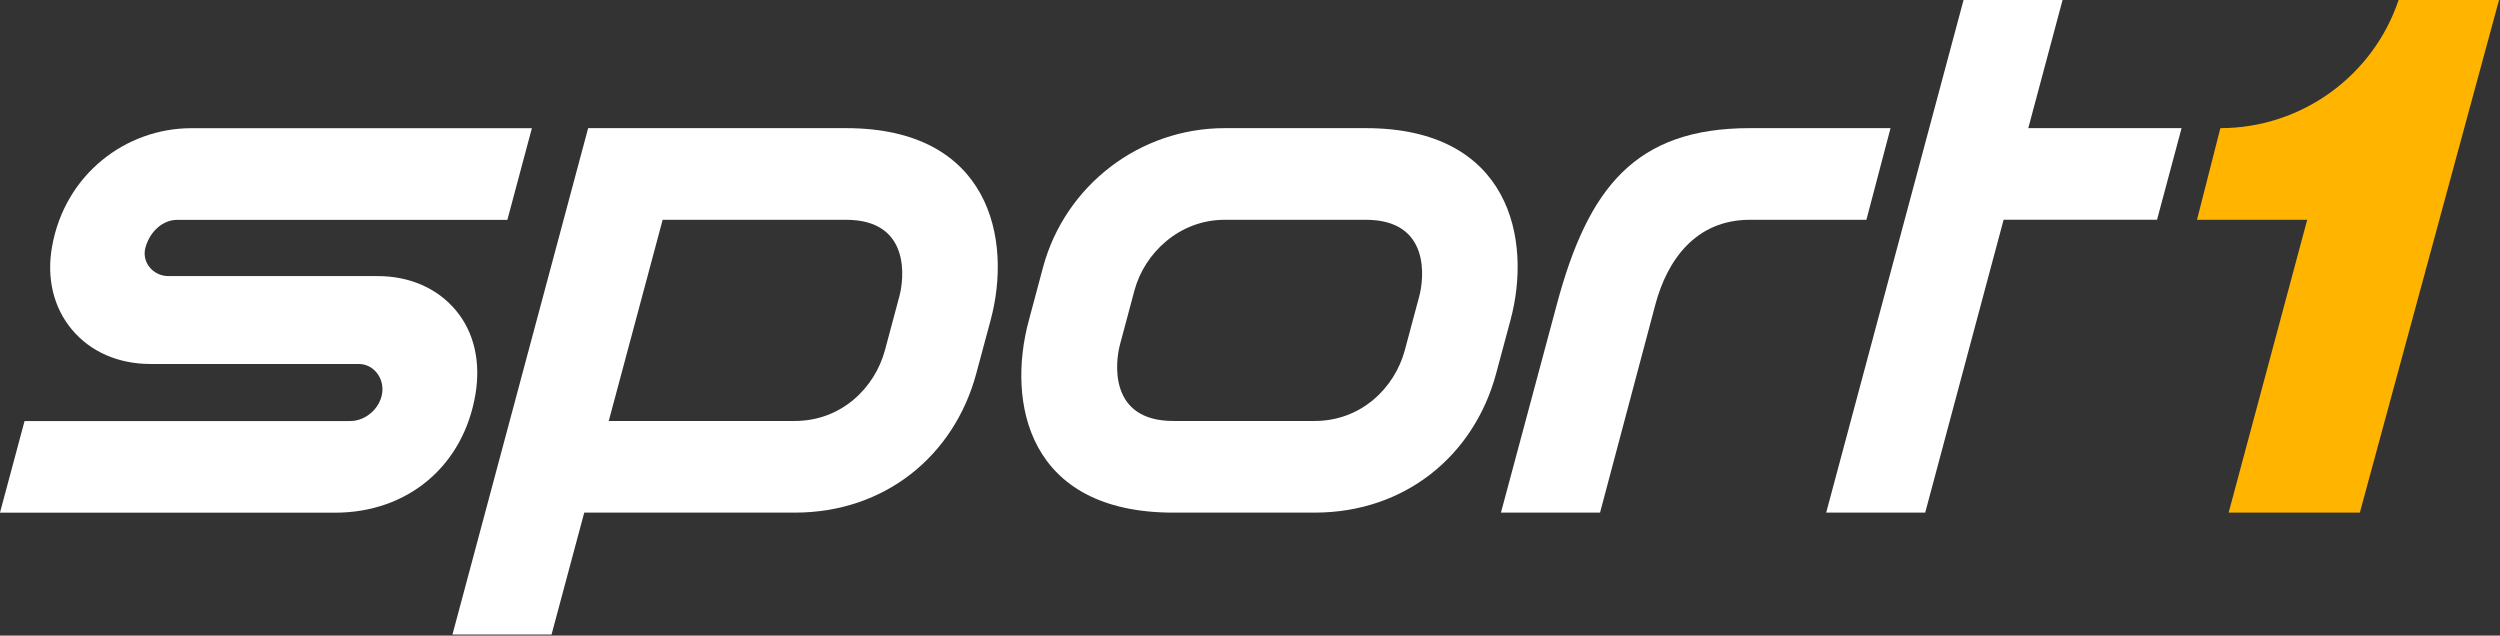 <svg id="a" version="1.1" viewBox="0 0 600 152.54" xmlns="http://www.w3.org/2000/svg">
 <rect x="0" y="0" width="600" height="152.54" fill="#333333" stroke="none"/>
 <g id="b" transform="translate(63.966 -456.09)">
  <g id="c" transform="matrix(1.363 0 0 1.363 -85.781 -193.47)">
   <g id="d" transform="matrix(13.238 0 0 -13.238 16 566.84)">
    <path id="e" d="m0 0 0.327 1.219h4.332c0.205 0 0.396 0.167 0.425 0.373 0.014 0.102-0.015 0.204-0.081 0.279-0.06 0.069-0.142 0.107-0.232 0.107h-2.771c-0.425 0-0.795 0.162-1.041 0.455-0.247 0.294-0.342 0.687-0.266 1.108 0.172 0.963 0.984 1.573 1.852 1.573h4.53l-0.326-1.219h-4.392c-0.19 0-0.364-0.153-0.423-0.372-0.023-0.089-5e-3 -0.178 0.051-0.252 0.06-0.078 0.155-0.124 0.253-0.124h2.786c0.426 0 0.795-0.162 1.041-0.457 0.245-0.294 0.33-0.688 0.26-1.112-0.158-0.951-0.896-1.578-1.869-1.578h-4.456" fill="#fff"/>
   </g>
   <g id="f" transform="matrix(13.238 0 0 -13.238 324.14 499.13)">
    <path id="g" d="m0 0c-1.52 0-2.152-0.786-2.569-2.346l-0.743-2.768h1.318l0.736 2.768c0.156 0.584 0.531 1.127 1.258 1.127h1.549l0.321 1.219h-1.87" fill="#fff"/>
   </g>
   <g id="h" transform="matrix(13.238 0 0 -13.238 400.14 499.13)">
    <path id="i" d="m0 0h-2.039l0.459 1.715h-1.317l-1.83-6.829h1.317l1.043 3.896h2.041l0.326 1.218" fill="#fff"/>
   </g>
   <g id="j" transform="matrix(13.238 0 0 -13.238 174.36 528.77)">
    <path id="k" d="m0 0-0.191-0.714c-0.135-0.502-0.58-0.942-1.2-0.942h-2.474l0.717 2.676h2.44c0.867 0 0.771-0.791 0.708-1.02zm-0.708 2.239h-3.431l-1.805-6.736h1.318l0.435 1.622h2.8c1.203 0 2.119 0.759 2.413 1.845l0.192 0.714c0.291 1.08-9e-3 2.555-1.922 2.555" fill="#fff"/>
   </g>
   <g id="l" transform="matrix(13.238 0 0 -13.238 265.9 528.77)">
    <path id="m" d="m0 0-0.191-0.714c-0.135-0.502-0.58-0.942-1.2-0.942h-1.88c-0.867 0-0.771 0.79-0.708 1.02l0.191 0.714c0.134 0.502 0.6 0.942 1.2 0.942h1.879c0.868 0 0.772-0.791 0.709-1.02zm-0.709 2.239h-1.879c-1.127 0-2.119-0.759-2.414-1.846l-0.191-0.714c-0.292-1.08-0.022-2.554 1.922-2.554h1.88c1.203 0 2.119 0.759 2.413 1.845l0.192 0.714c0.291 1.08-9e-3 2.555-1.923 2.555" fill="#fff"/>
   </g>
   <g id="n" transform="matrix(13.238 0 0 -13.238 438.4 476.44)">
    <path id="o" d="m0 0c-0.336-1.016-1.293-1.714-2.374-1.714l-0.311-1.219h1.466l-1.045-3.895h1.745l1.854 6.828h-1.335" fill="#ffb400"/>
   </g>
  </g>
 </g>
</svg>
